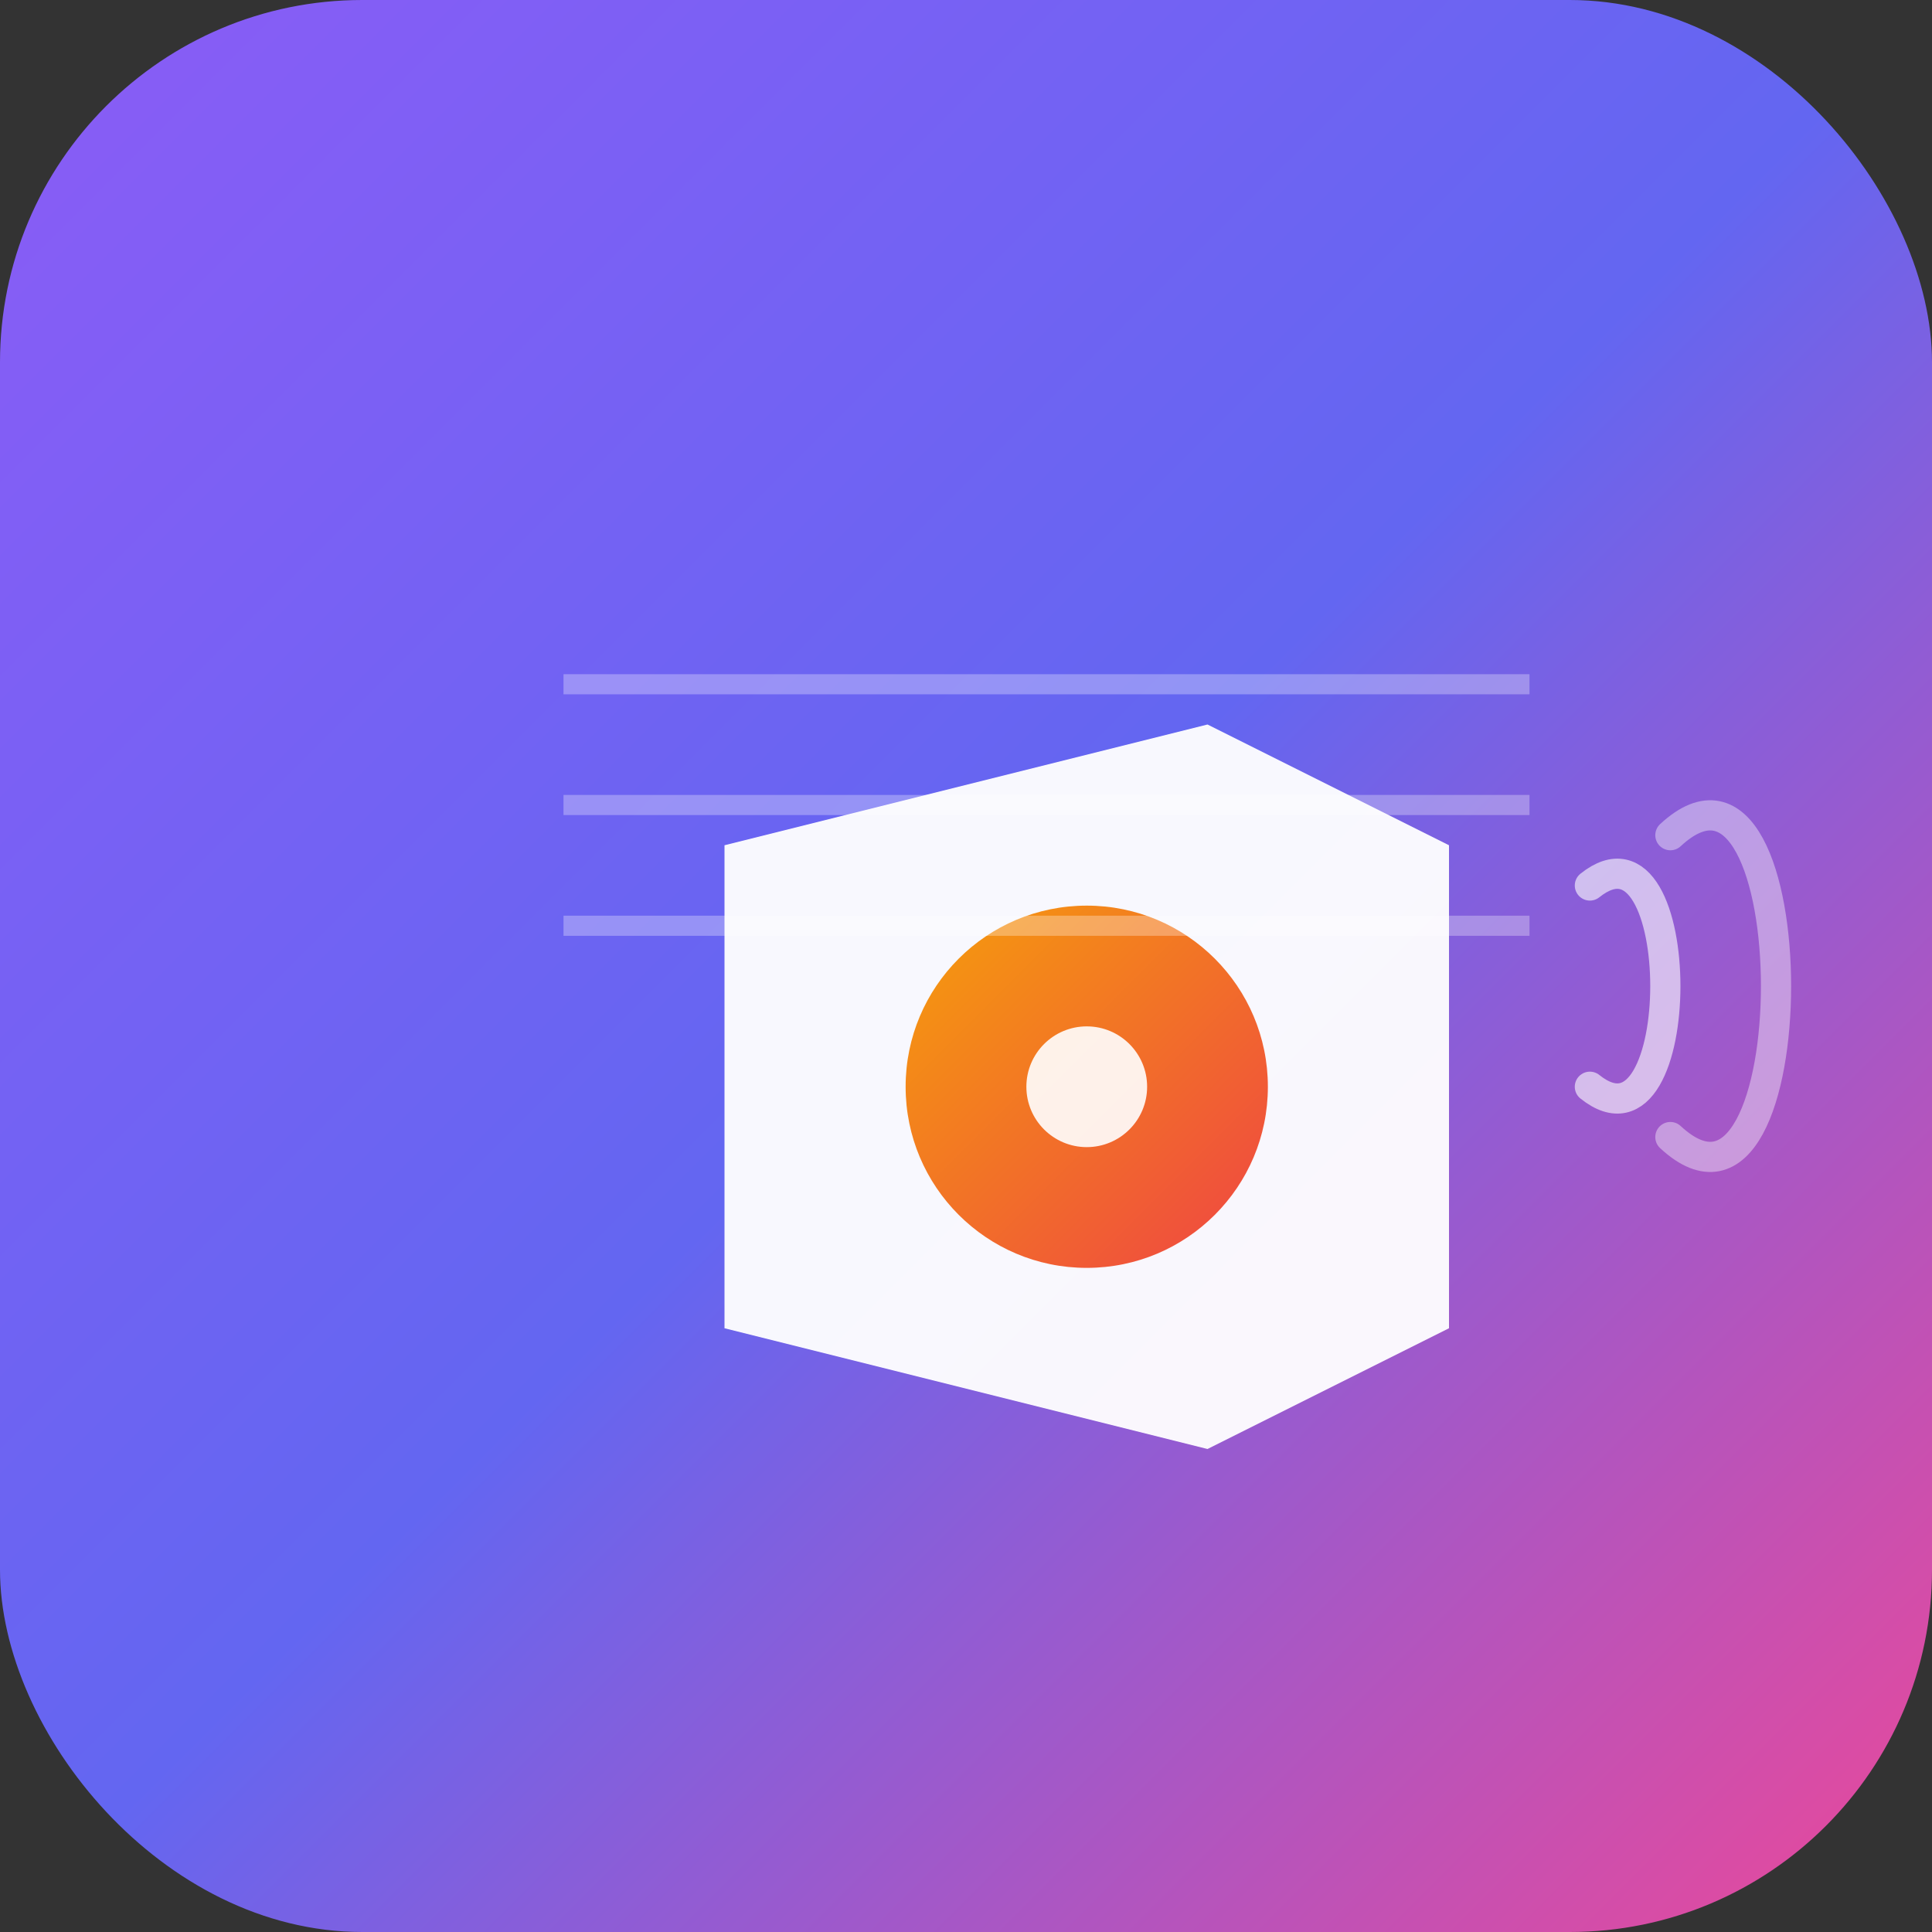 <svg width="192" height="192" viewBox="0 0 192 192" fill="none" xmlns="http://www.w3.org/2000/svg">
  <rect x="0" y="0" width="192" height="192" fill="#333333" stroke="none"/>
  <!-- Background with rounded corners -->
  <rect width="192" height="192" rx="36" fill="url(#gradient)"/>
  
  <!-- Music note design -->
  <g transform="translate(48, 48)">
    <!-- Main music note shape -->
    <path d="M24 36L72 24L96 36V84L72 96L24 84V36Z" fill="white" fill-opacity="0.95"/>
    
    <!-- Inner circle for record/CD look -->
    <circle cx="60" cy="60" r="18" fill="url(#gradient2)"/>
    <circle cx="60" cy="60" r="6" fill="white" fill-opacity="0.9"/>
    
    <!-- Musical staff lines -->
    <line x1="8" y1="20" x2="104" y2="20" stroke="white" stroke-width="2" opacity="0.3"/>
    <line x1="8" y1="32" x2="104" y2="32" stroke="white" stroke-width="2" opacity="0.3"/>
    <line x1="8" y1="44" x2="104" y2="44" stroke="white" stroke-width="2" opacity="0.3"/>
    
    <!-- Sound waves -->
    <path d="M110 40C120 32 120 68 110 60" stroke="white" stroke-width="3" stroke-linecap="round" opacity="0.6"/>
    <path d="M118 35C132 22 132 78 118 65" stroke="white" stroke-width="3" stroke-linecap="round" opacity="0.4"/>
  </g>
  
  <defs>
    <linearGradient id="gradient" x1="0" y1="0" x2="192" y2="192" gradientUnits="userSpaceOnUse">
      <stop stop-color="#8B5CF6"/>
      <stop offset="0.5" stop-color="#6366F1"/>
      <stop offset="1" stop-color="#EC4899"/>
    </linearGradient>
    <linearGradient id="gradient2" x1="42" y1="42" x2="78" y2="78" gradientUnits="userSpaceOnUse">
      <stop stop-color="#F59E0B"/>
      <stop offset="1" stop-color="#EF4444"/>
    </linearGradient>
  </defs>
</svg>
